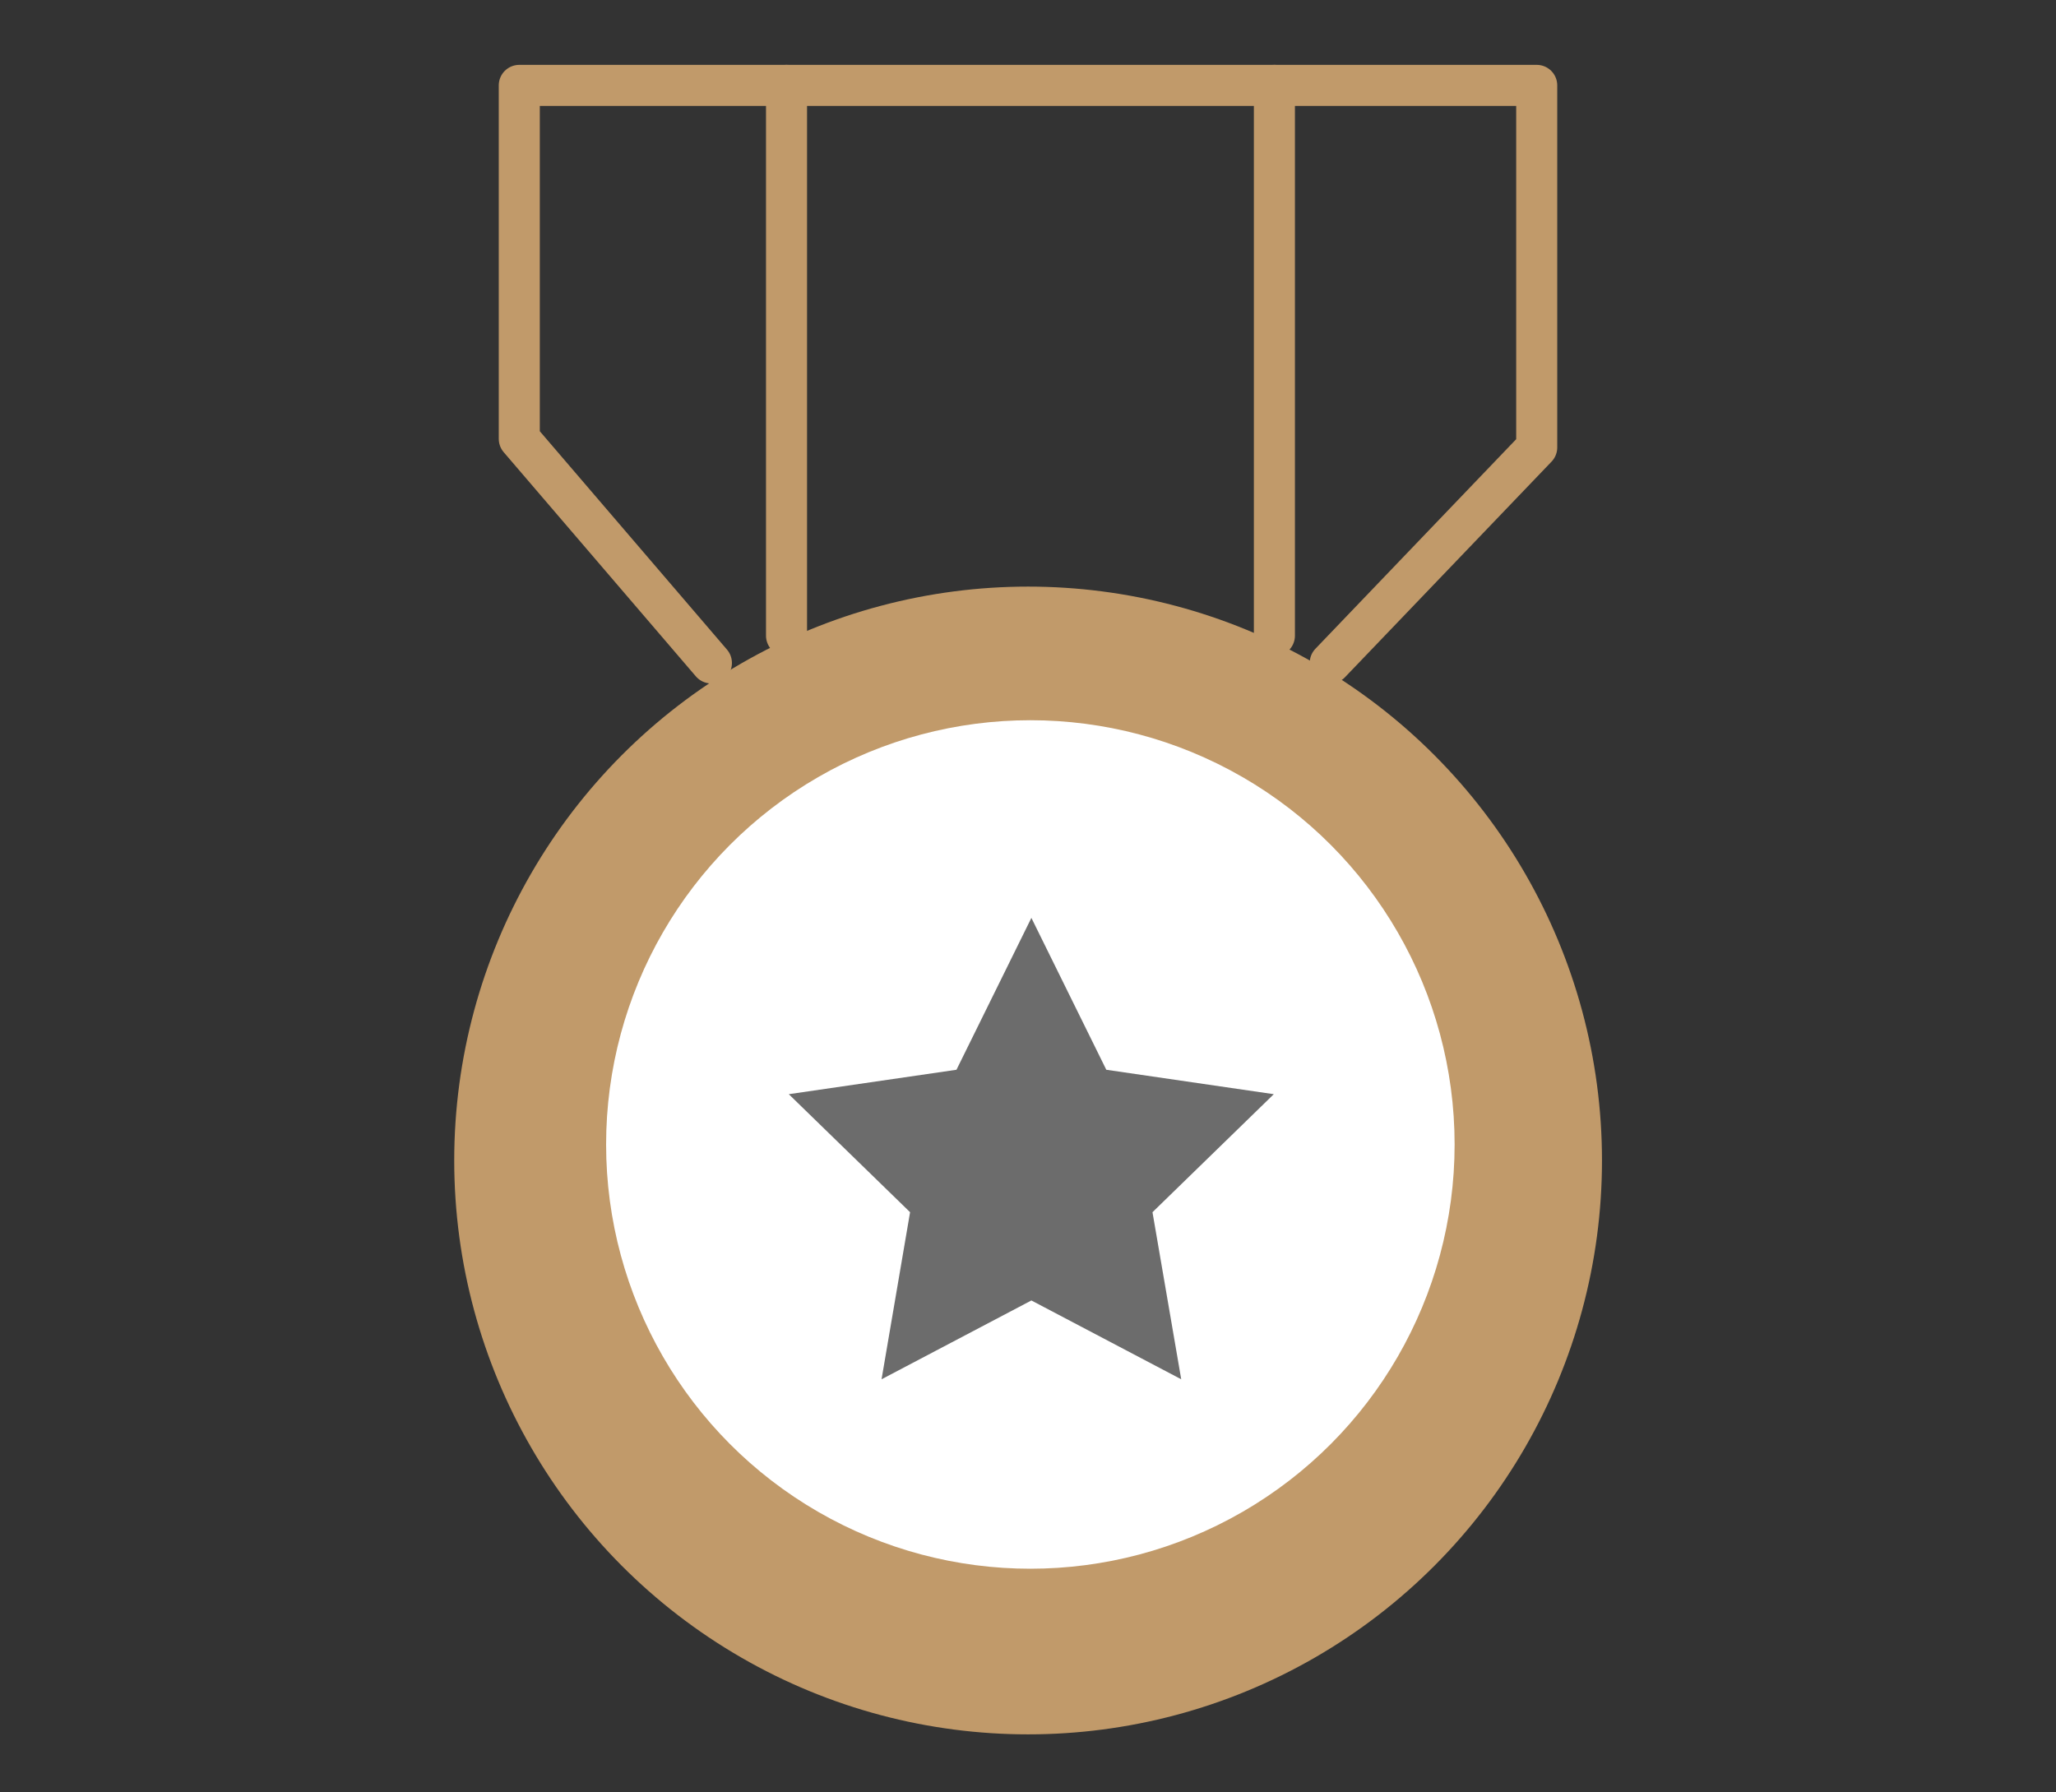 <svg id="Layer_1" data-name="Layer 1" xmlns="http://www.w3.org/2000/svg" viewBox="0 0 100.17 87.32"><rect x="0" y="0" width="100.17" height="87.32" fill="#333333" stroke="none"/><defs><style>.cls-1{fill:none;stroke:#c19a6a;stroke-linecap:round;stroke-linejoin:round;stroke-width:2px;}.cls-2{fill:#c19a6a;}.cls-3{fill:#fff;}.cls-4{fill:#6c6c6c;}</style></defs><line class="cls-1" x1="62.09" y1="4.16" x2="62.09" y2="30.97"/><line class="cls-1" x1="38.32" y1="4.16" x2="38.32" y2="30.97"/><polyline class="cls-1" points="34.66 32.3 25.3 21.38 25.3 4.16 74.87 4.16 74.87 21.8 64.81 32.3"/><circle class="cls-2" cx="50.09" cy="56.54" r="27.96"/><circle class="cls-3" cx="50.2" cy="55.76" r="20.67"/><polygon class="cls-4" points="50.25 44.72 53.9 52.12 62.06 53.31 56.15 59.06 57.55 67.2 50.25 63.36 42.95 67.2 44.34 59.06 38.43 53.31 46.6 52.12 50.25 44.72"/></svg>